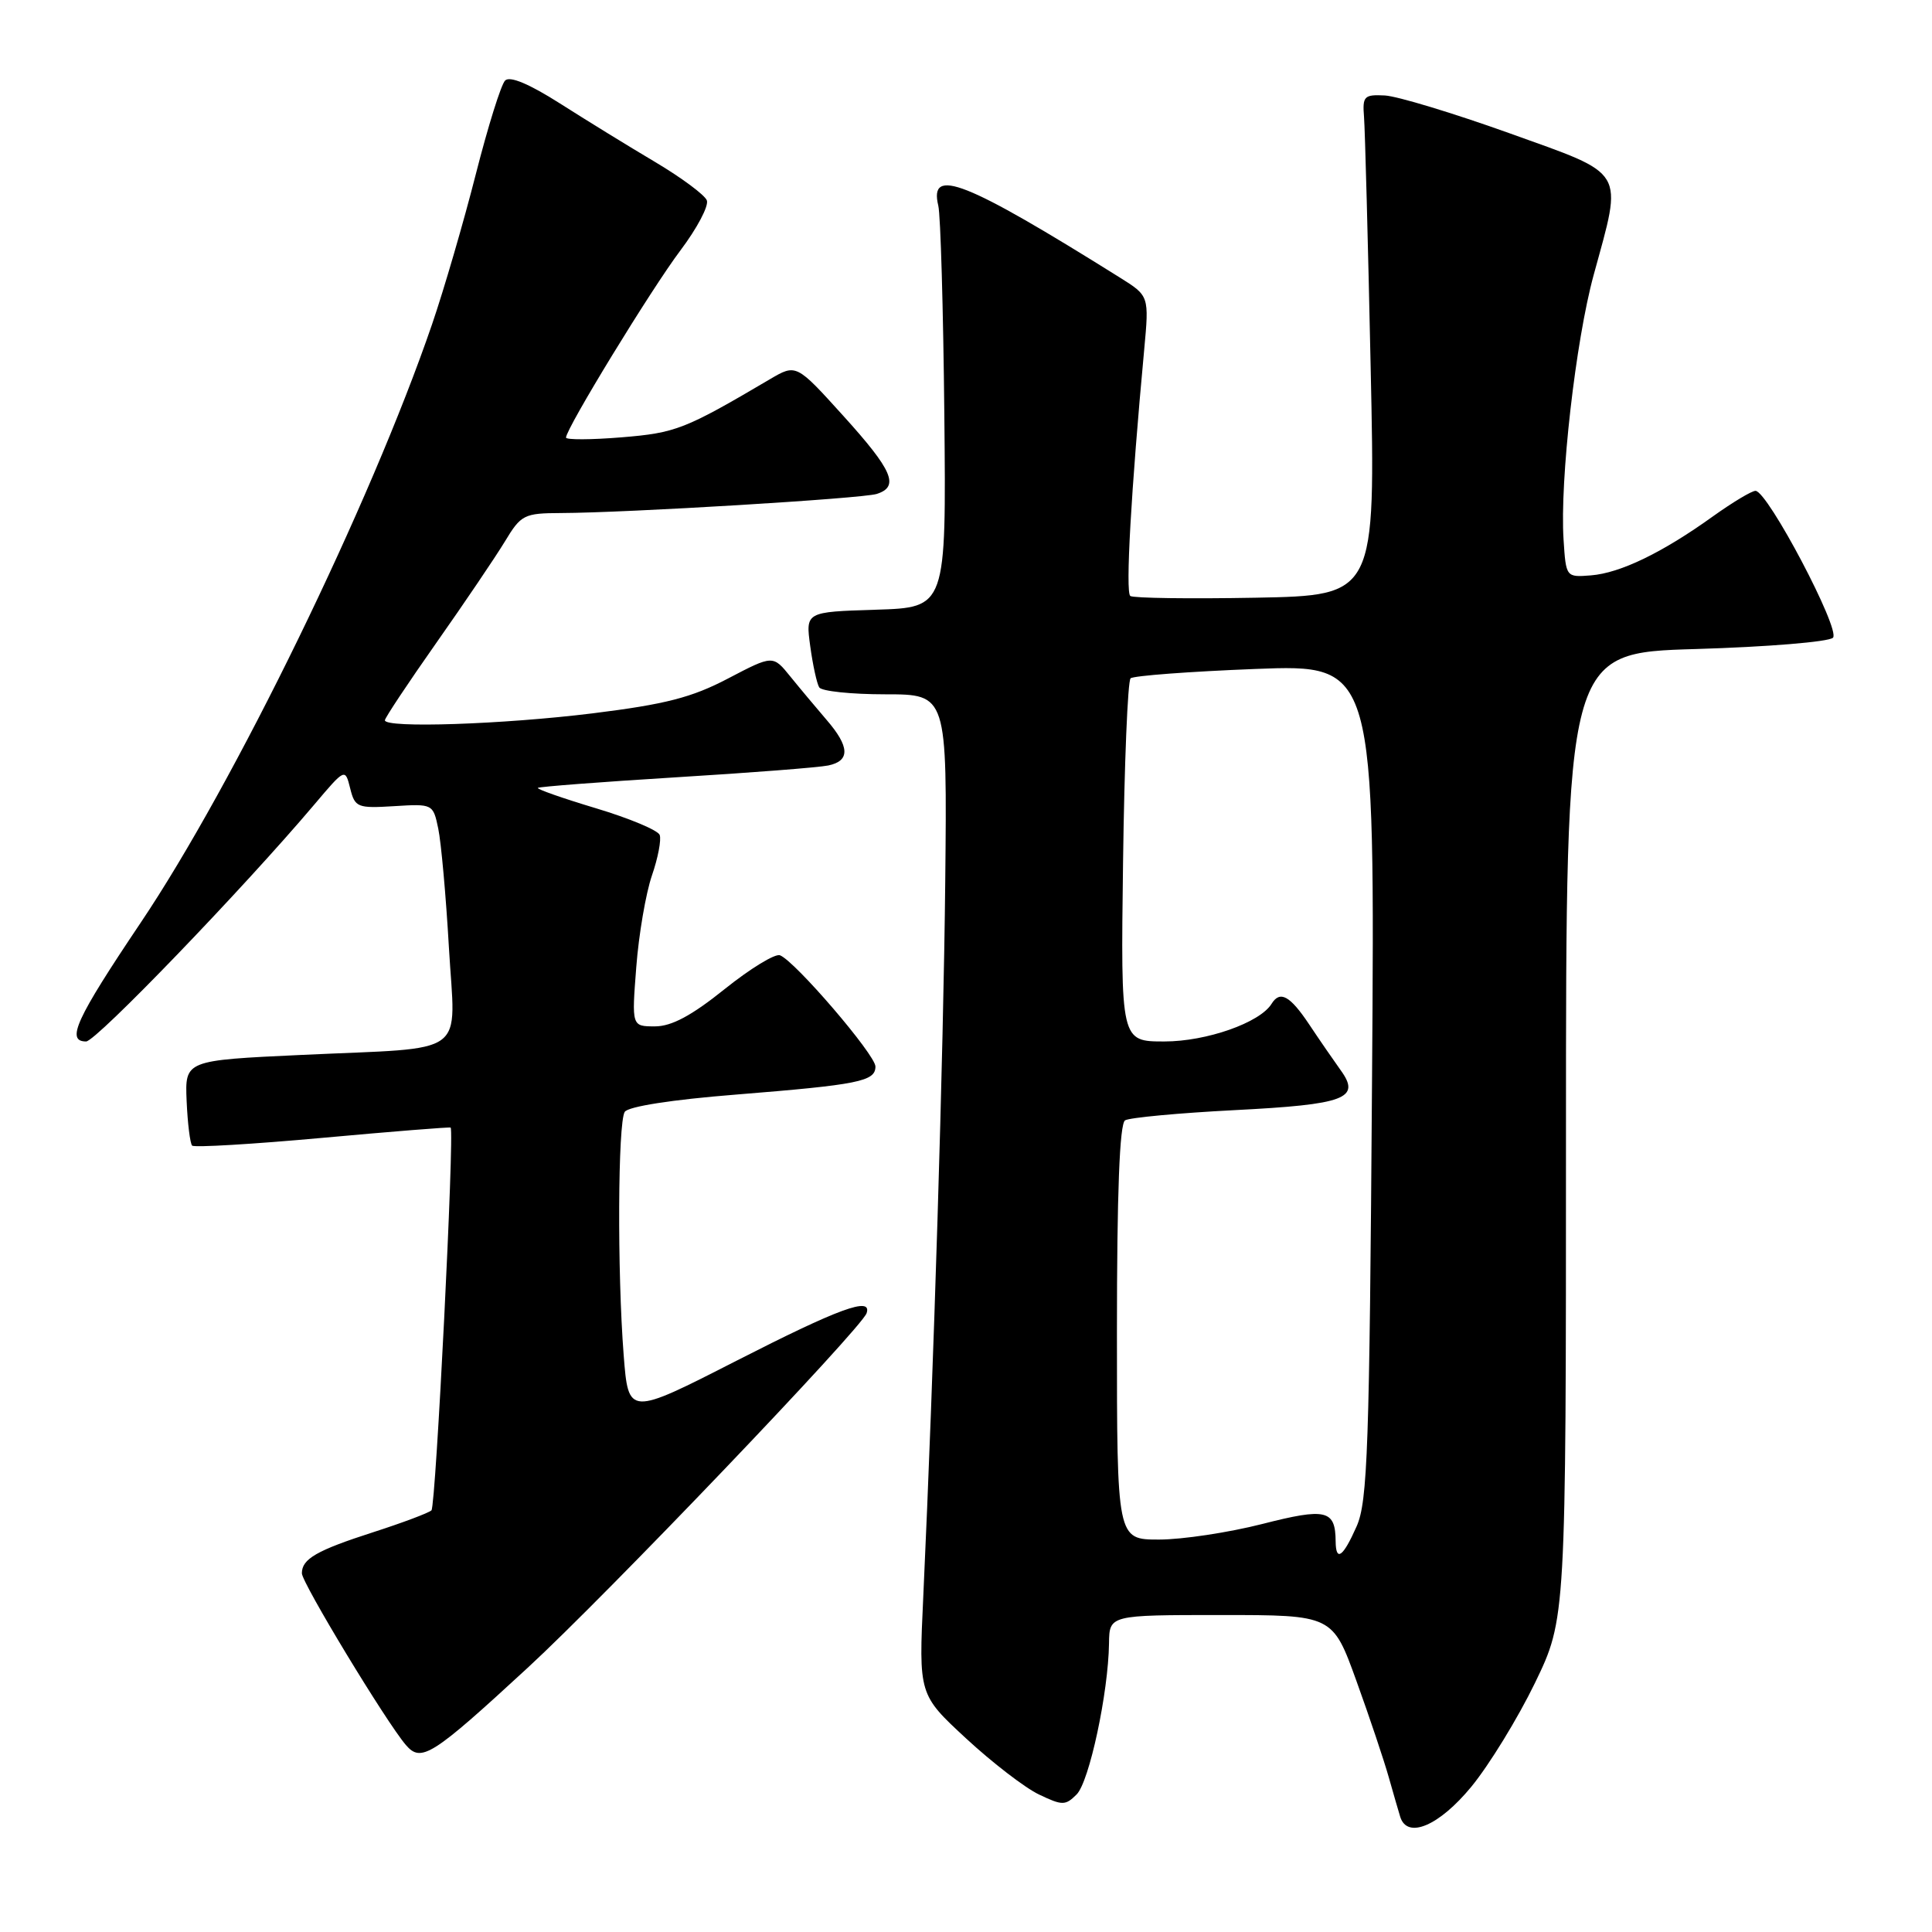 <?xml version="1.0" encoding="UTF-8" standalone="no"?>
<!DOCTYPE svg PUBLIC "-//W3C//DTD SVG 1.1//EN" "http://www.w3.org/Graphics/SVG/1.1/DTD/svg11.dtd" >
<svg xmlns="http://www.w3.org/2000/svg" xmlns:xlink="http://www.w3.org/1999/xlink" version="1.1" viewBox="0 0 256 256">
 <g >
 <path fill="currentColor"
d=" M 194.96 236.75 C 197.33 233.86 201.12 227.68 203.39 223.00 C 207.50 214.50 207.50 214.50 207.50 150.50 C 207.50 86.50 207.50 86.50 224.70 86.00 C 234.17 85.72 242.34 85.05 242.88 84.50 C 243.91 83.44 234.25 65.11 232.62 65.04 C 232.14 65.02 229.59 66.55 226.96 68.43 C 220.28 73.23 214.70 75.93 210.81 76.24 C 207.51 76.50 207.50 76.49 207.18 71.50 C 206.67 63.69 208.78 45.17 211.17 36.43 C 215.04 22.27 215.64 23.27 200.00 17.65 C 192.57 14.99 185.15 12.74 183.50 12.65 C 180.75 12.51 180.52 12.75 180.74 15.50 C 180.87 17.15 181.27 32.09 181.62 48.70 C 182.27 78.90 182.27 78.90 166.39 79.20 C 157.65 79.36 150.17 79.26 149.77 78.97 C 149.11 78.49 149.87 65.06 151.61 46.35 C 152.27 39.21 152.27 39.21 148.39 36.78 C 127.88 23.95 123.07 22.05 124.33 27.26 C 124.63 28.49 124.99 40.98 125.13 55.00 C 125.38 80.50 125.38 80.50 116.06 80.79 C 106.74 81.08 106.74 81.08 107.36 85.62 C 107.70 88.12 108.24 90.58 108.55 91.08 C 108.86 91.59 112.80 92.00 117.31 92.00 C 125.50 92.00 125.50 92.00 125.25 116.75 C 125.01 139.87 123.73 181.47 122.34 211.52 C 121.73 224.54 121.73 224.54 128.02 230.36 C 131.48 233.56 135.82 236.90 137.67 237.78 C 140.77 239.26 141.17 239.26 142.66 237.77 C 144.33 236.10 146.86 224.32 146.95 217.75 C 147.00 214.00 147.00 214.00 161.79 214.00 C 176.58 214.00 176.58 214.00 179.74 222.75 C 181.48 227.56 183.40 233.30 184.02 235.50 C 184.64 237.70 185.33 240.06 185.54 240.75 C 186.48 243.73 190.69 241.94 194.96 236.75 Z  M 69.91 221.00 C 80.23 211.50 114.17 175.99 114.83 174.00 C 115.58 171.75 111.17 173.37 97.58 180.31 C 83.27 187.62 83.27 187.62 82.64 179.56 C 81.78 168.53 81.87 148.76 82.78 147.33 C 83.23 146.62 89.04 145.71 97.50 145.04 C 113.79 143.73 116.00 143.29 116.00 141.32 C 116.00 139.77 105.34 127.34 103.35 126.58 C 102.70 126.33 99.40 128.35 96.02 131.06 C 91.64 134.58 88.98 136.00 86.79 136.00 C 83.70 136.00 83.70 136.00 84.31 128.14 C 84.64 123.81 85.58 118.36 86.38 116.02 C 87.19 113.68 87.65 111.26 87.41 110.63 C 87.17 110.01 83.37 108.42 78.97 107.10 C 74.57 105.78 71.10 104.56 71.27 104.40 C 71.43 104.24 79.65 103.61 89.53 103.00 C 99.41 102.40 108.51 101.69 109.75 101.43 C 112.67 100.82 112.60 98.94 109.52 95.38 C 108.16 93.79 106.00 91.22 104.73 89.65 C 102.42 86.79 102.42 86.79 96.46 89.91 C 91.65 92.43 88.19 93.32 78.54 94.52 C 66.64 95.99 51.00 96.51 51.00 95.44 C 51.00 95.13 54.07 90.51 57.81 85.19 C 61.56 79.86 65.65 73.81 66.90 71.75 C 69.04 68.20 69.44 68.00 74.33 67.98 C 83.09 67.95 114.23 66.06 116.17 65.45 C 119.21 64.48 118.30 62.35 111.75 55.11 C 105.50 48.20 105.50 48.20 102.00 50.26 C 90.73 56.90 89.56 57.36 82.34 57.95 C 78.30 58.28 75.00 58.29 75.00 57.98 C 75.00 56.79 86.30 38.30 90.16 33.18 C 92.36 30.26 93.94 27.28 93.66 26.55 C 93.38 25.83 90.31 23.55 86.83 21.48 C 83.35 19.42 77.67 15.92 74.20 13.71 C 70.11 11.11 67.56 10.04 66.93 10.67 C 66.39 11.21 64.65 16.79 63.05 23.07 C 61.45 29.36 58.84 38.33 57.24 43.00 C 49.10 66.74 31.04 103.83 18.61 122.31 C 10.07 135.02 8.70 138.00 11.41 138.00 C 12.72 138.00 32.22 117.75 41.62 106.64 C 45.73 101.78 45.73 101.78 46.40 104.46 C 47.03 106.99 47.36 107.12 52.23 106.82 C 57.34 106.50 57.39 106.53 58.07 109.79 C 58.45 111.60 59.09 118.67 59.48 125.50 C 60.33 140.28 62.44 138.73 40.00 139.78 C 24.50 140.50 24.50 140.50 24.73 145.90 C 24.86 148.87 25.19 151.52 25.46 151.80 C 25.74 152.07 33.51 151.61 42.73 150.77 C 51.95 149.93 59.59 149.32 59.71 149.41 C 60.24 149.85 57.75 199.58 57.17 200.13 C 56.80 200.47 53.35 201.77 49.50 203.01 C 41.95 205.44 40.00 206.56 40.00 208.47 C 40.00 209.73 51.18 228.19 53.78 231.22 C 55.81 233.59 57.23 232.69 69.91 221.00 Z  M 176.98 204.25 C 176.95 200.06 175.73 199.77 167.24 201.94 C 162.80 203.07 156.65 204.00 153.58 204.00 C 148.00 204.00 148.00 204.00 148.00 176.56 C 148.00 158.06 148.35 148.90 149.08 148.45 C 149.67 148.09 156.19 147.48 163.57 147.10 C 178.27 146.35 180.37 145.56 177.64 141.80 C 176.73 140.53 174.85 137.81 173.48 135.75 C 170.93 131.93 169.61 131.20 168.49 133.01 C 166.95 135.51 159.87 138.00 154.29 138.00 C 148.50 138.00 148.50 138.00 148.81 114.25 C 148.98 101.19 149.43 90.22 149.81 89.88 C 150.19 89.54 157.63 88.98 166.35 88.64 C 182.20 88.03 182.20 88.03 181.80 143.26 C 181.46 191.93 181.22 198.95 179.76 202.25 C 177.96 206.32 177.01 207.00 176.98 204.25 Z "/>
</g>
</svg>